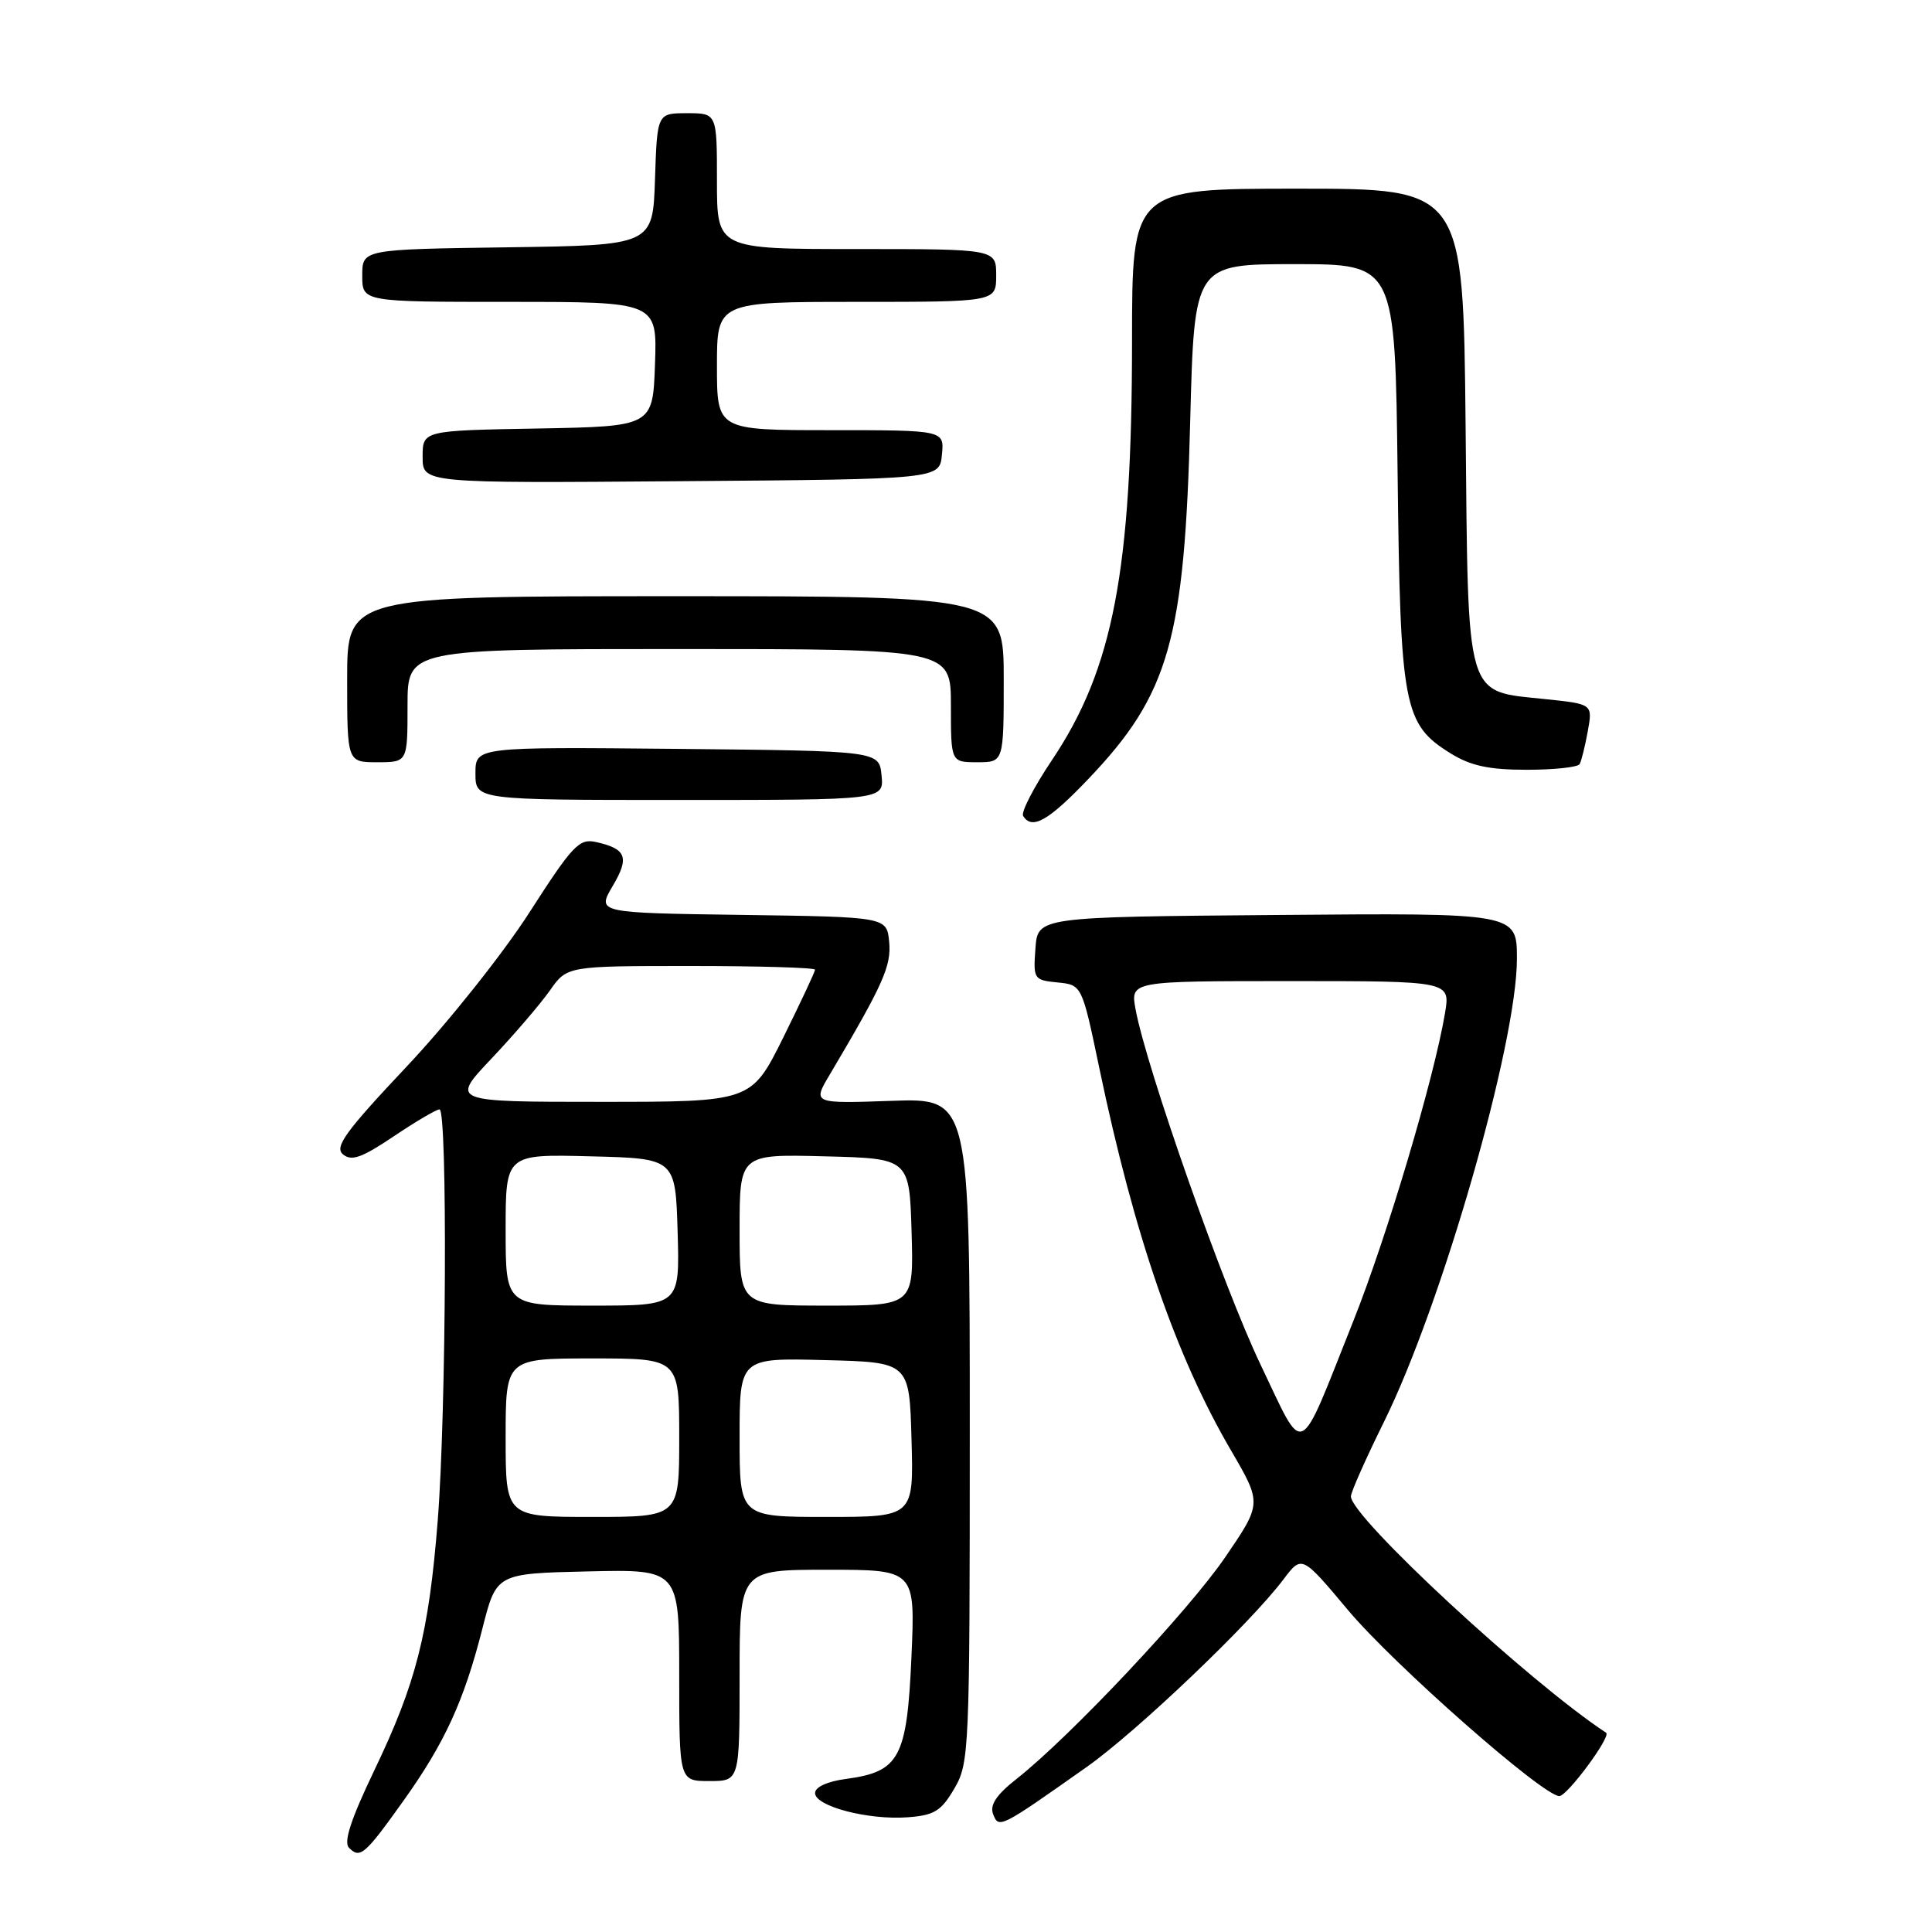 <?xml version="1.0" encoding="UTF-8" standalone="no"?>
<!DOCTYPE svg PUBLIC "-//W3C//DTD SVG 1.1//EN" "http://www.w3.org/Graphics/SVG/1.1/DTD/svg11.dtd" >
<svg xmlns="http://www.w3.org/2000/svg" xmlns:xlink="http://www.w3.org/1999/xlink" version="1.1" viewBox="0 0 256 256">
 <g >
 <path fill="currentColor"
d=" M 53.49 238.57 C 58.95 230.91 61.49 225.36 63.93 215.76 C 65.77 208.50 65.77 208.50 77.88 208.22 C 90.00 207.94 90.00 207.94 90.00 221.97 C 90.00 236.00 90.00 236.00 94.00 236.00 C 98.00 236.00 98.00 236.00 98.00 222.00 C 98.00 208.00 98.00 208.00 109.64 208.00 C 121.28 208.00 121.28 208.00 120.77 219.59 C 120.18 232.92 119.19 234.76 112.15 235.71 C 109.64 236.04 108.00 236.79 108.00 237.59 C 108.00 239.34 115.04 241.19 120.26 240.80 C 123.79 240.54 124.70 239.99 126.45 237.00 C 128.43 233.62 128.50 232.05 128.50 189.50 C 128.50 145.50 128.50 145.50 118.08 145.87 C 107.66 146.23 107.66 146.23 109.96 142.37 C 117.05 130.40 118.12 127.99 117.82 124.80 C 117.50 121.50 117.50 121.50 98.30 121.23 C 79.09 120.96 79.09 120.96 81.18 117.41 C 83.43 113.61 83.01 112.48 79.00 111.58 C 76.74 111.07 75.90 111.96 70.14 120.92 C 66.64 126.37 59.34 135.54 53.91 141.30 C 45.74 149.97 44.28 151.99 45.45 152.96 C 46.58 153.90 47.95 153.41 52.17 150.57 C 55.09 148.61 57.82 147.00 58.24 147.00 C 59.31 147.00 59.14 187.10 58.00 201.50 C 56.82 216.43 55.15 223.02 49.57 234.64 C 46.47 241.12 45.50 244.10 46.25 244.85 C 47.72 246.32 48.33 245.80 53.49 238.57 Z  M 144.00 234.13 C 150.63 229.45 165.69 215.10 170.07 209.27 C 172.50 206.05 172.50 206.05 178.63 213.36 C 184.69 220.58 204.45 237.98 206.62 237.99 C 207.66 238.00 213.53 230.07 212.82 229.60 C 202.59 222.86 179.00 201.01 179.00 198.28 C 179.00 197.72 180.98 193.27 183.39 188.39 C 191.07 172.84 201.00 138.26 201.00 127.04 C 201.00 120.97 201.00 120.97 169.25 121.24 C 137.50 121.50 137.50 121.50 137.20 125.68 C 136.90 129.74 136.99 129.87 140.13 130.18 C 143.36 130.50 143.36 130.50 145.66 141.50 C 150.29 163.68 155.80 179.67 163.11 192.18 C 167.21 199.21 167.21 199.21 162.36 206.32 C 157.50 213.44 141.83 230.09 134.72 235.70 C 132.03 237.81 131.13 239.17 131.59 240.37 C 132.34 242.33 132.48 242.26 144.00 234.13 Z  M 144.22 103.21 C 154.92 91.99 156.97 84.80 157.71 55.75 C 158.25 35.00 158.25 35.00 171.55 35.00 C 184.86 35.00 184.86 35.00 185.19 62.75 C 185.55 93.79 185.97 95.96 192.25 99.85 C 194.89 101.48 197.33 102.00 202.31 102.00 C 205.92 102.00 209.07 101.66 209.31 101.25 C 209.54 100.84 210.03 98.88 210.39 96.89 C 211.04 93.29 211.04 93.29 204.79 92.64 C 194.06 91.51 194.55 93.20 194.20 56.47 C 193.89 25.00 193.89 25.00 171.95 25.00 C 150.00 25.00 150.00 25.00 150.00 45.25 C 149.99 75.59 147.50 88.62 139.40 100.70 C 136.99 104.29 135.27 107.63 135.57 108.11 C 136.74 110.01 138.91 108.78 144.22 103.21 Z  M 116.81 102.75 C 116.50 99.50 116.50 99.50 89.75 99.23 C 63.00 98.97 63.00 98.97 63.00 102.48 C 63.00 106.00 63.00 106.00 90.06 106.00 C 117.13 106.00 117.13 106.00 116.81 102.75 Z  M 54.00 93.50 C 54.00 86.00 54.00 86.00 90.00 86.00 C 126.00 86.00 126.00 86.00 126.00 93.50 C 126.00 101.00 126.00 101.00 129.50 101.00 C 133.00 101.00 133.00 101.00 133.00 90.00 C 133.00 79.00 133.00 79.00 89.50 79.00 C 46.00 79.00 46.00 79.00 46.00 90.00 C 46.00 101.00 46.00 101.00 50.00 101.00 C 54.00 101.00 54.00 101.00 54.00 93.50 Z  M 124.81 60.25 C 125.13 57.00 125.13 57.00 110.06 57.00 C 95.00 57.00 95.00 57.00 95.00 48.50 C 95.00 40.00 95.00 40.00 113.50 40.00 C 132.00 40.00 132.00 40.00 132.00 36.50 C 132.00 33.00 132.00 33.00 113.50 33.00 C 95.00 33.00 95.00 33.00 95.00 24.00 C 95.00 15.00 95.00 15.00 91.04 15.00 C 87.08 15.00 87.08 15.00 86.79 23.75 C 86.50 32.50 86.50 32.50 67.25 32.77 C 48.00 33.04 48.00 33.04 48.00 36.52 C 48.00 40.00 48.00 40.00 67.54 40.00 C 87.08 40.00 87.08 40.00 86.79 48.25 C 86.50 56.50 86.50 56.50 71.25 56.78 C 56.00 57.05 56.00 57.05 56.00 60.54 C 56.00 64.03 56.00 64.03 90.25 63.76 C 124.50 63.50 124.50 63.50 124.81 60.25 Z  M 67.00 190.50 C 67.00 180.00 67.00 180.00 78.50 180.00 C 90.00 180.00 90.00 180.00 90.00 190.50 C 90.00 201.00 90.00 201.00 78.50 201.00 C 67.00 201.00 67.00 201.00 67.00 190.50 Z  M 98.00 190.47 C 98.00 179.93 98.00 179.93 109.25 180.22 C 120.50 180.50 120.50 180.50 120.78 190.75 C 121.07 201.00 121.07 201.00 109.53 201.00 C 98.00 201.00 98.00 201.00 98.00 190.47 Z  M 67.00 162.97 C 67.00 152.93 67.00 152.93 78.25 153.22 C 89.50 153.50 89.50 153.50 89.79 163.25 C 90.07 173.00 90.07 173.00 78.54 173.00 C 67.00 173.00 67.00 173.00 67.00 162.97 Z  M 98.00 162.97 C 98.00 152.93 98.00 152.93 109.25 153.22 C 120.50 153.50 120.50 153.50 120.79 163.25 C 121.07 173.00 121.07 173.00 109.54 173.00 C 98.00 173.00 98.00 173.00 98.00 162.97 Z  M 65.14 140.25 C 68.13 137.09 71.60 133.04 72.86 131.25 C 75.14 128.00 75.14 128.00 91.57 128.00 C 100.61 128.00 108.00 128.22 108.00 128.49 C 108.00 128.75 106.10 132.80 103.78 137.49 C 99.55 146.00 99.55 146.00 79.62 146.00 C 59.70 146.00 59.70 146.00 65.14 140.25 Z  M 167.04 180.84 C 162.14 170.61 151.92 141.56 150.47 133.75 C 149.78 130.00 149.78 130.00 170.98 130.00 C 192.18 130.00 192.18 130.00 191.47 134.25 C 190.02 142.88 183.79 163.83 179.34 175.00 C 171.86 193.77 172.98 193.24 167.04 180.84 Z "/>
</g>
</svg>